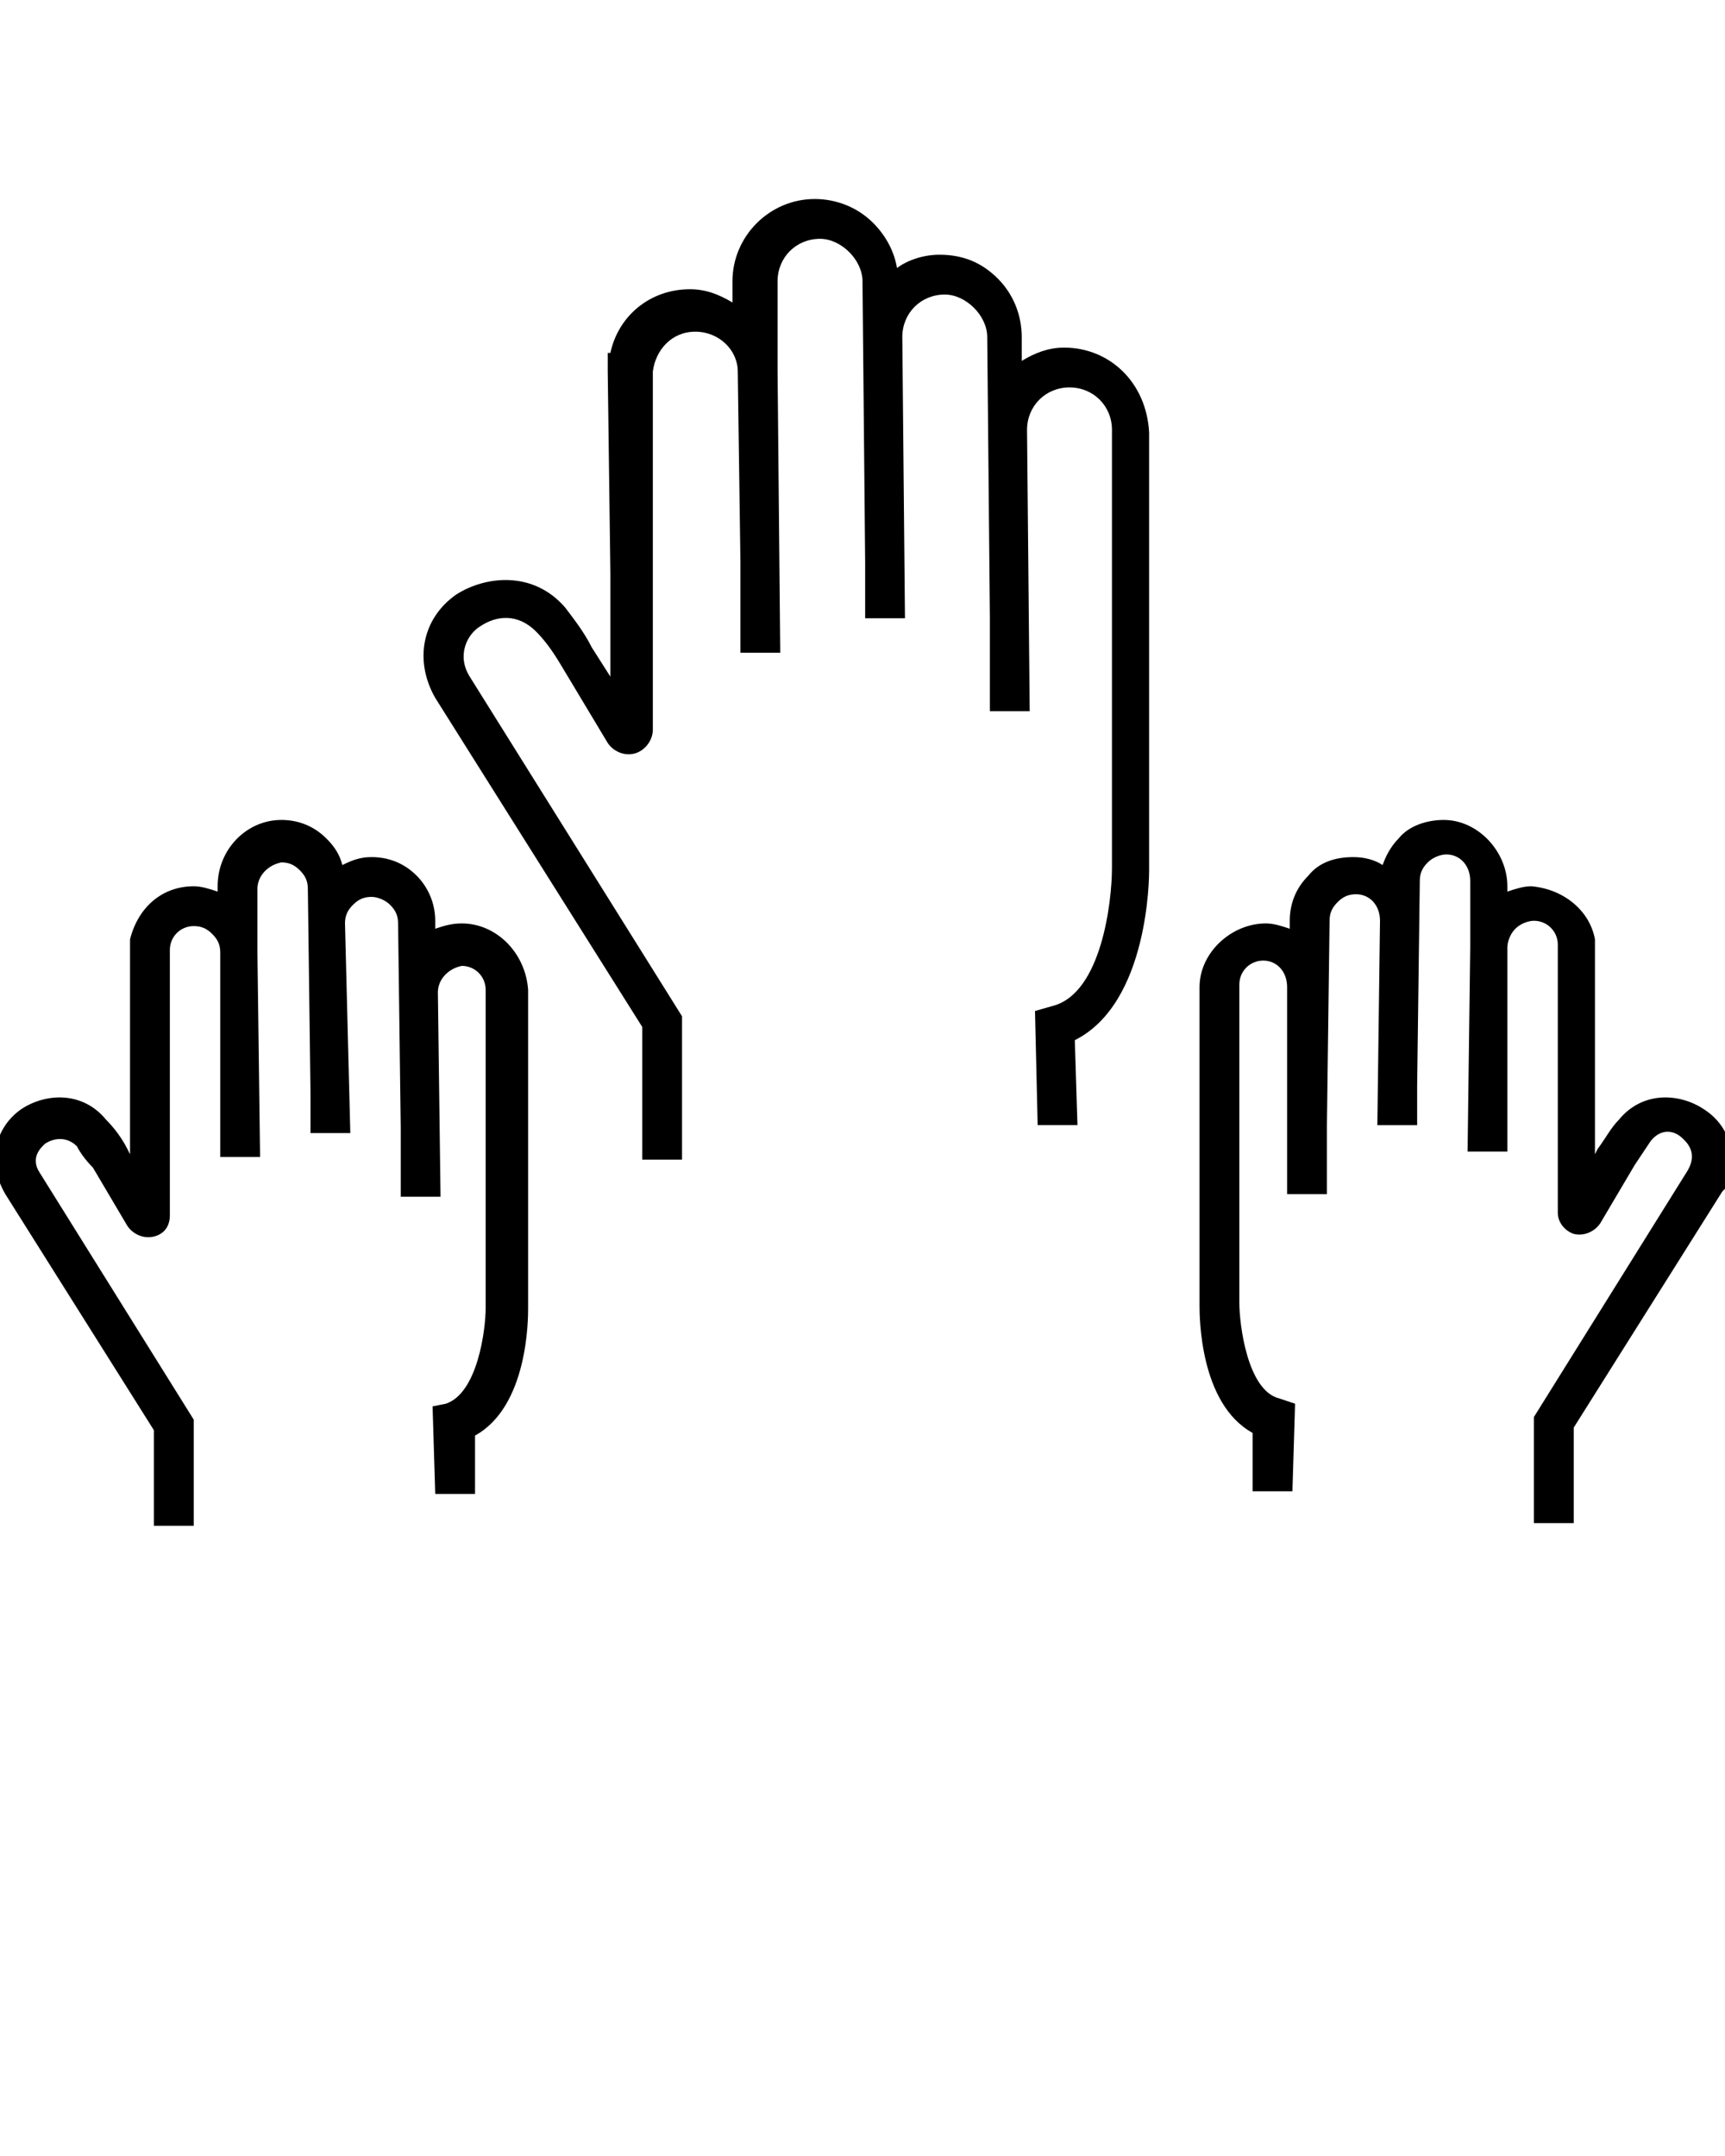 <svg xmlns="http://www.w3.org/2000/svg" xmlns:xlink="http://www.w3.org/1999/xlink" version="1.1" x="0px" y="0px" viewBox="0 0 65 81.25" enable-background="new 0 0 65 65" xml:space="preserve"><g><path d="M40.1,13.1c-0.6,0-1.1,0.2-1.6,0.5l0-0.9c0-0.8-0.3-1.6-0.9-2.2c-0.6-0.6-1.3-0.9-2.2-0.9c-0.6,0-1.2,0.2-1.6,0.5   c-0.1-0.6-0.4-1.2-0.9-1.7c-0.6-0.6-1.4-0.9-2.2-0.9c-1.7,0-3.1,1.4-3.1,3.1l0,0.8c-0.5-0.3-1-0.5-1.6-0.5c-1.5,0-2.7,1-3,2.4   l-0.1,0l0,0.6c0,0,0,0.1,0,0.1l0.1,7.6l0,3.9l-0.7-1.1c-0.3-0.6-0.7-1.1-1-1.5c-1.2-1.4-3-1.2-4.1-0.5c-1.3,0.9-1.6,2.5-0.8,3.9   l7.8,12.4v5h1.5v-5.4l-8-12.8c-0.5-0.8-0.1-1.6,0.4-1.9c0.6-0.4,1.4-0.5,2.1,0.2c0.3,0.3,0.6,0.7,0.9,1.2l1.8,3   c0.2,0.3,0.6,0.5,1,0.4c0.4-0.1,0.7-0.5,0.7-0.9l0-3.1h0l0-3L24.6,14c0.1-0.8,0.7-1.5,1.6-1.5c0,0,0,0,0,0c0.9,0,1.6,0.7,1.6,1.5   l0.1,7.2h0l0,3.4l1.5,0l-0.1-10.6c0,0,0,0,0,0l0-3.4c0-0.9,0.7-1.6,1.6-1.6c0,0,0,0,0,0c0.4,0,0.8,0.2,1.1,0.5   c0.3,0.3,0.5,0.7,0.5,1.1l0.1,10.6h0l0,2.1l1.5,0l-0.1-10.6c0-0.9,0.7-1.6,1.6-1.6c0,0,0,0,0,0c0.4,0,0.8,0.2,1.1,0.5   c0.3,0.3,0.5,0.7,0.5,1.1l0.1,10.6h0l0,3.5l1.5,0l-0.1-10.6c0-0.9,0.7-1.6,1.6-1.6c0,0,0,0,0,0c0.9,0,1.6,0.7,1.6,1.6l0,16.5   c0,1.3-0.4,4.7-2.2,5.2L39,38.1l0.1,4.3l1.5,0l-0.1-3.2c2.8-1.4,2.8-6.2,2.8-6.4l0-16.5C43.2,14.4,41.8,13.1,40.1,13.1z"/><path d="M17.4,34.8C17.4,34.8,17.4,34.8,17.4,34.8c-0.4,0-0.7,0.1-1,0.2l0-0.3c0-0.7-0.3-1.3-0.7-1.7c-0.5-0.5-1.1-0.7-1.7-0.7   c-0.4,0-0.7,0.1-1.1,0.3c-0.1-0.4-0.3-0.7-0.6-1c-0.5-0.5-1.1-0.7-1.7-0.7c0,0,0,0,0,0c-1.3,0-2.4,1.1-2.4,2.5l0,0.2   c-0.3-0.1-0.6-0.2-0.9-0.2c-1.2,0-2.1,0.8-2.4,2l0,0l0,0.4c0,0,0,0.1,0,0.1l0,5.2l0,2.4l-0.1-0.2c-0.2-0.4-0.5-0.8-0.8-1.1   c-0.9-1.1-2.3-1-3.2-0.4c-1,0.7-1.3,2-0.6,3.2l5.6,8.9v3.6h1.5v-4l-5.8-9.3c-0.4-0.6,0.1-1,0.2-1.1c0.3-0.2,0.8-0.3,1.2,0.1   C3,43.4,3.2,43.7,3.5,44l1.3,2.2c0.2,0.3,0.6,0.5,1,0.4c0.4-0.1,0.6-0.4,0.6-0.8l0-2.3h0l0-2.5l0-5.2c0-0.5,0.4-0.9,0.9-0.9   c0.3,0,0.5,0.1,0.7,0.3c0.2,0.2,0.3,0.4,0.3,0.7l0,5.2h0l0,2.5l1.5,0l-0.1-7.7c0,0,0,0,0,0l0-2.4c0-0.5,0.4-0.9,0.9-1   c0.3,0,0.5,0.1,0.7,0.3c0.2,0.2,0.3,0.4,0.3,0.7l0.1,7.7h0l0,1.5l1.5,0L13,34.8c0-0.3,0.1-0.5,0.3-0.7c0.2-0.2,0.4-0.3,0.7-0.3   c0.2,0,0.5,0.1,0.7,0.3c0.2,0.2,0.3,0.4,0.3,0.7l0.1,7.7h0l0,2.6l1.5,0l-0.1-7.7c0-0.5,0.4-0.9,0.9-1c0,0,0,0,0,0   c0.5,0,0.9,0.4,0.9,0.9l0,12c0,0.8-0.3,3.2-1.5,3.6L16.3,53l0.1,3.3l1.5,0l0-2.2c2-1.1,2-4.4,2-4.8l0-12   C19.8,35.9,18.7,34.8,17.4,34.8z"/><path d="M64.2,41.8c-0.9-0.6-2.3-0.7-3.2,0.4c-0.3,0.3-0.5,0.7-0.8,1.1l-0.1,0.2l0-2.2l0-5.4c0,0,0,0,0-0.1l0-0.4l0,0   c-0.2-1.1-1.2-1.9-2.4-2c-0.3,0-0.6,0.1-0.9,0.2l0-0.2c0-1.3-1.1-2.5-2.4-2.5c0,0,0,0,0,0c-0.6,0-1.3,0.2-1.7,0.7   c-0.3,0.3-0.5,0.7-0.6,1c-0.3-0.2-0.7-0.3-1.1-0.3c-0.7,0-1.3,0.2-1.7,0.7c-0.5,0.5-0.7,1.1-0.7,1.7l0,0.3   c-0.3-0.1-0.6-0.2-0.9-0.2c-1.3,0-2.5,1.1-2.5,2.4l0,12c0,0.4,0,3.7,2,4.8l0,2.2l1.5,0l0.1-3.3l-0.6-0.2c-1.2-0.3-1.5-2.8-1.5-3.6   l0-12c0-0.5,0.4-0.9,0.9-0.9c0,0,0,0,0,0c0.5,0,0.9,0.4,0.9,1L48.5,45l1.5,0l0-2.6h0l0.1-7.7c0-0.3,0.1-0.5,0.3-0.7   c0.2-0.2,0.4-0.3,0.7-0.3c0.5,0,0.9,0.4,0.9,1l-0.1,7.7l1.5,0l0-1.5h0l0.1-7.7c0-0.3,0.1-0.5,0.3-0.7c0.2-0.2,0.5-0.3,0.7-0.3   c0.5,0,0.9,0.4,0.9,1l0,2.5c0,0,0,0,0,0l-0.1,7.7l1.5,0l0-2.5h0l0-5.2c0-0.2,0.1-0.5,0.3-0.7c0.2-0.2,0.5-0.3,0.7-0.3   c0.5,0,0.9,0.4,0.9,0.9l0,5.4l0,2.4h0l0,2.3c0,0.4,0.3,0.7,0.6,0.8c0.4,0.1,0.8-0.1,1-0.4l1.3-2.2c0.2-0.3,0.4-0.6,0.6-0.9   c0.4-0.5,0.9-0.4,1.2-0.1c0.1,0.1,0.6,0.5,0.2,1.2l-5.8,9.3v4h1.5v-3.6l5.6-8.9l0.1-0.1C65.5,43.8,65.3,42.5,64.2,41.8z"/></g></svg>

